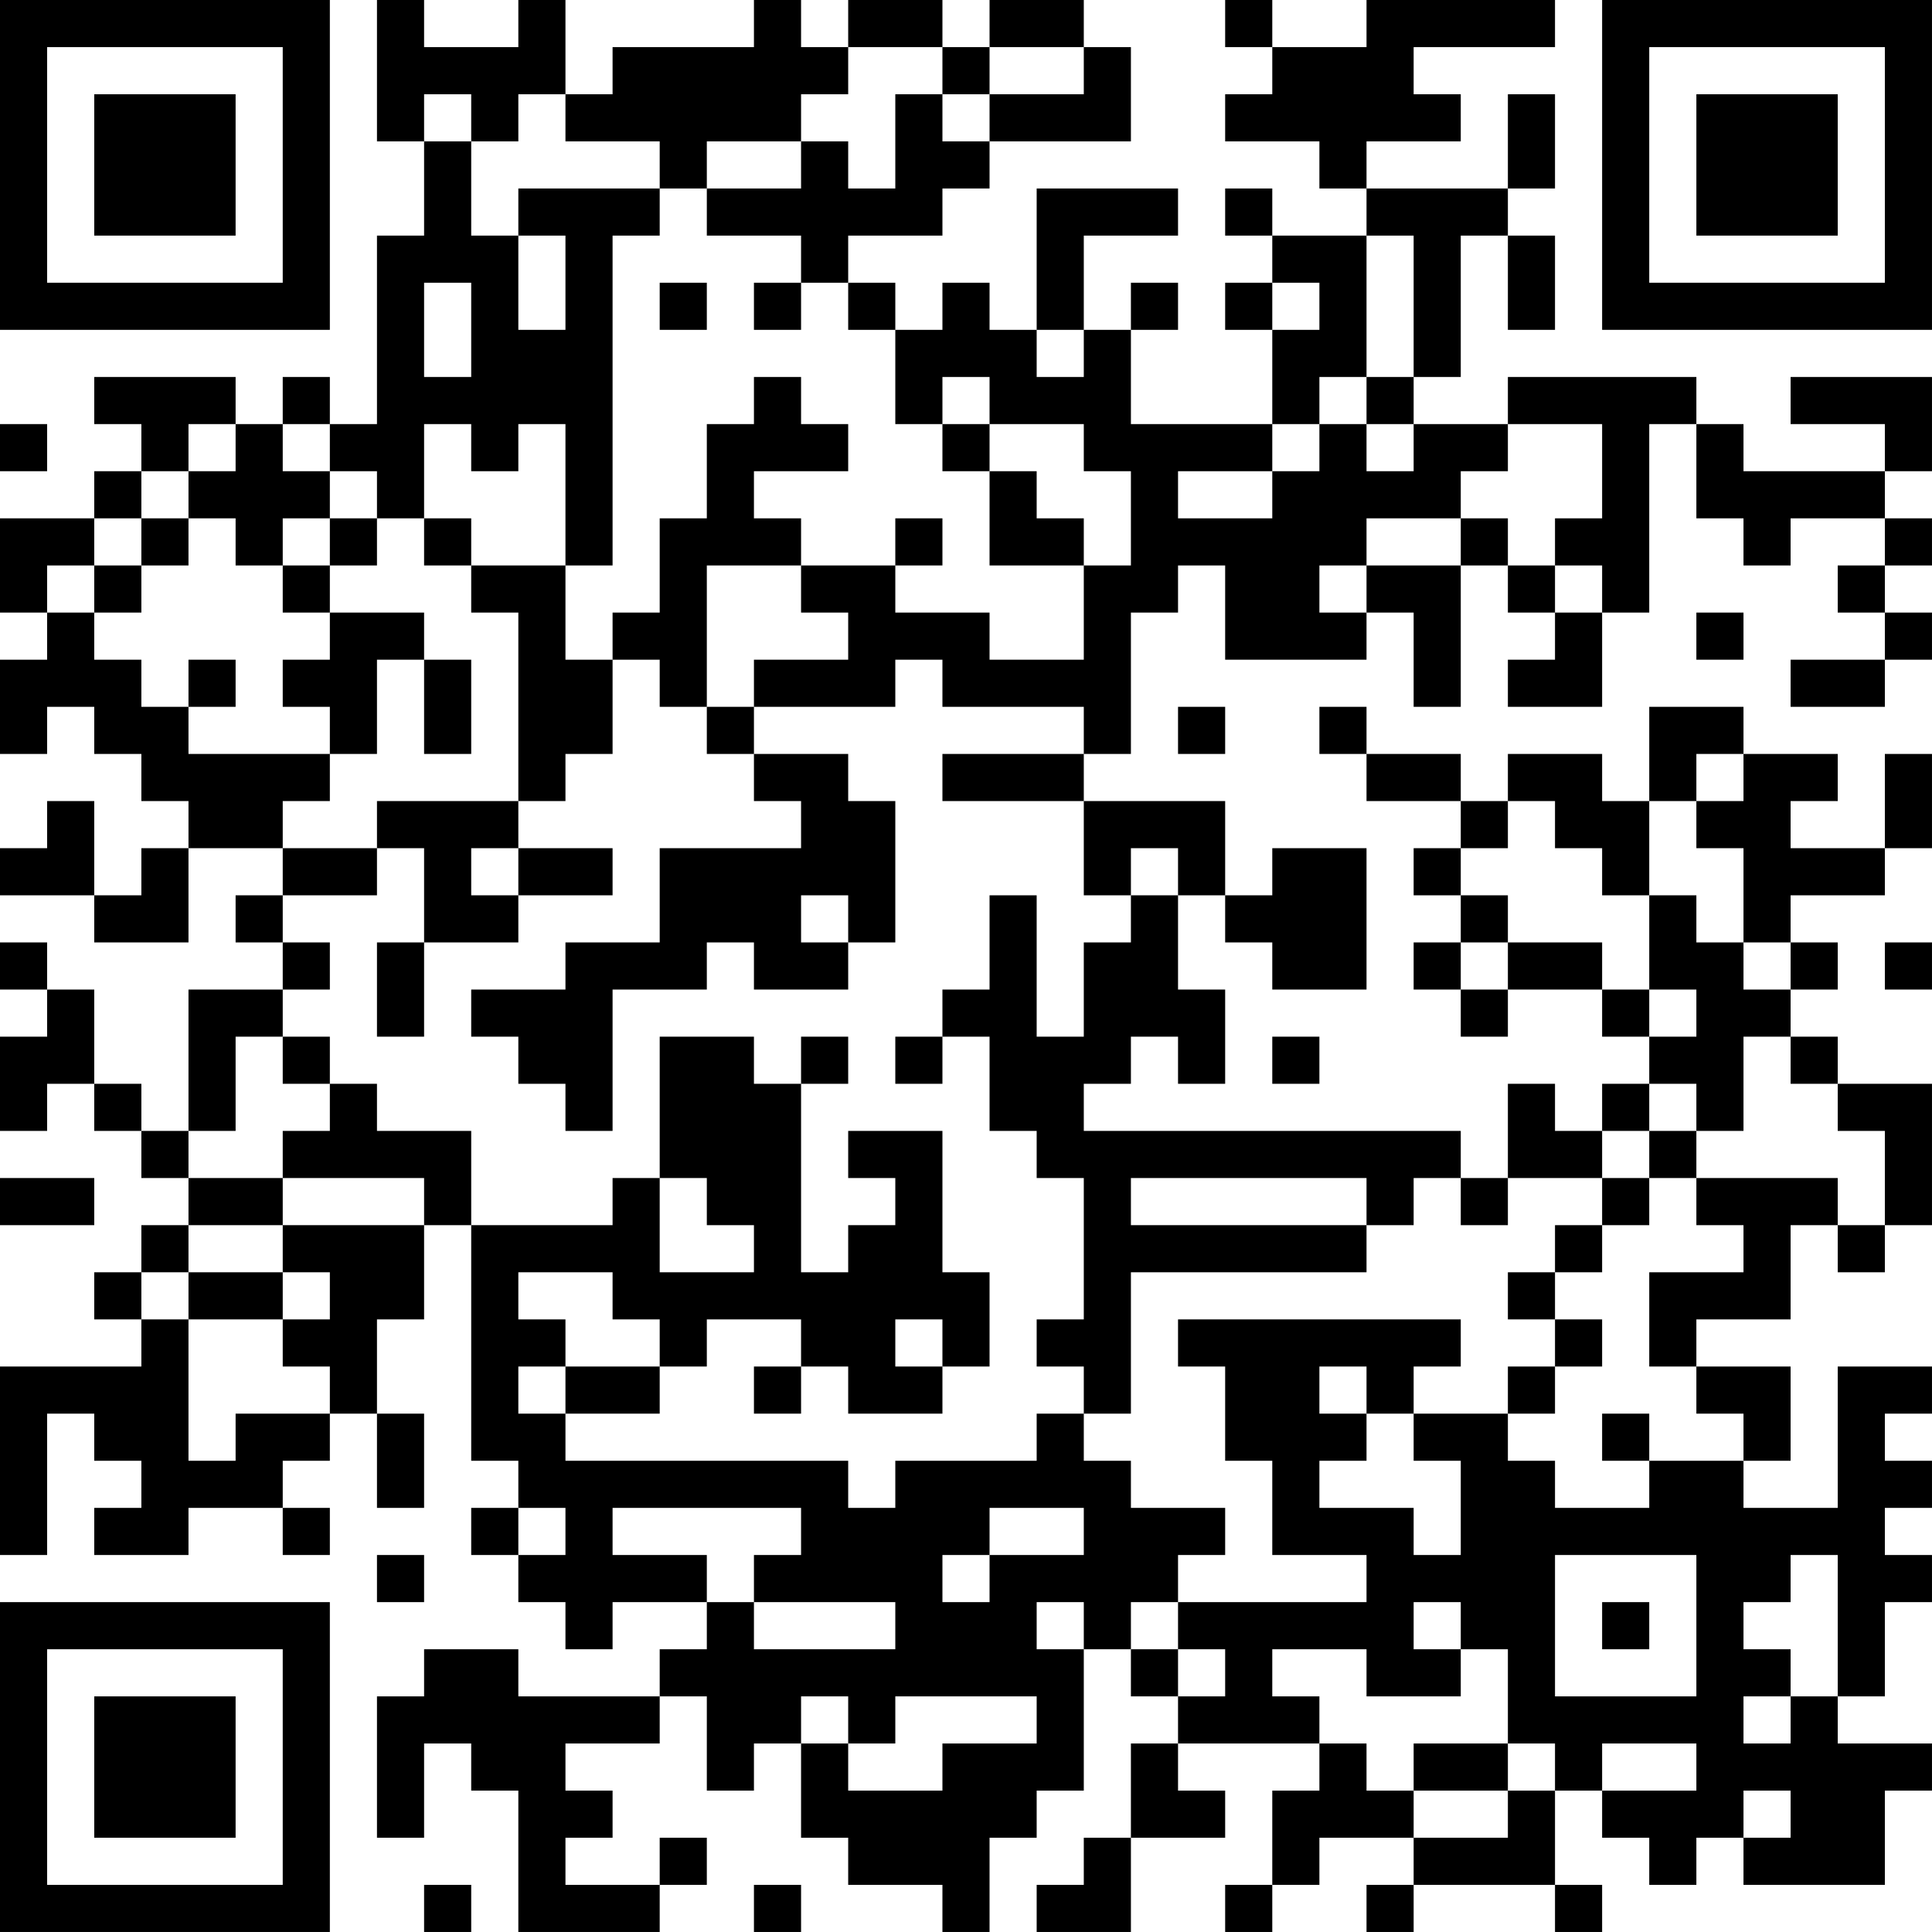 <?xml version="1.0" encoding="UTF-8"?>
<svg xmlns="http://www.w3.org/2000/svg" version="1.1" width="200" height="200" viewBox="0 0 200 200"><rect x="0" y="0" width="200" height="200" fill="#ffffff"/><g transform="scale(4.878)"><g transform="translate(0,0)"><path fill-rule="evenodd" d="M8 0L8 3L9 3L9 5L8 5L8 9L7 9L7 8L6 8L6 9L5 9L5 8L2 8L2 9L3 9L3 10L2 10L2 11L0 11L0 13L1 13L1 14L0 14L0 16L1 16L1 15L2 15L2 16L3 16L3 17L4 17L4 18L3 18L3 19L2 19L2 17L1 17L1 18L0 18L0 19L2 19L2 20L4 20L4 18L6 18L6 19L5 19L5 20L6 20L6 21L4 21L4 24L3 24L3 23L2 23L2 21L1 21L1 20L0 20L0 21L1 21L1 22L0 22L0 24L1 24L1 23L2 23L2 24L3 24L3 25L4 25L4 26L3 26L3 27L2 27L2 28L3 28L3 29L0 29L0 33L1 33L1 30L2 30L2 31L3 31L3 32L2 32L2 33L4 33L4 32L6 32L6 33L7 33L7 32L6 32L6 31L7 31L7 30L8 30L8 32L9 32L9 30L8 30L8 28L9 28L9 26L10 26L10 31L11 31L11 32L10 32L10 33L11 33L11 34L12 34L12 35L13 35L13 34L15 34L15 35L14 35L14 36L11 36L11 35L9 35L9 36L8 36L8 39L9 39L9 37L10 37L10 38L11 38L11 41L14 41L14 40L15 40L15 39L14 39L14 40L12 40L12 39L13 39L13 38L12 38L12 37L14 37L14 36L15 36L15 38L16 38L16 37L17 37L17 39L18 39L18 40L20 40L20 41L21 41L21 39L22 39L22 38L23 38L23 35L24 35L24 36L25 36L25 37L24 37L24 39L23 39L23 40L22 40L22 41L24 41L24 39L26 39L26 38L25 38L25 37L28 37L28 38L27 38L27 40L26 40L26 41L27 41L27 40L28 40L28 39L30 39L30 40L29 40L29 41L30 41L30 40L33 40L33 41L34 41L34 40L33 40L33 38L34 38L34 39L35 39L35 40L36 40L36 39L37 39L37 40L40 40L40 38L41 38L41 37L39 37L39 36L40 36L40 34L41 34L41 33L40 33L40 32L41 32L41 31L40 31L40 30L41 30L41 29L39 29L39 32L37 32L37 31L38 31L38 29L36 29L36 28L38 28L38 26L39 26L39 27L40 27L40 26L41 26L41 23L39 23L39 22L38 22L38 21L39 21L39 20L38 20L38 19L40 19L40 18L41 18L41 16L40 16L40 18L38 18L38 17L39 17L39 16L37 16L37 15L35 15L35 17L34 17L34 16L32 16L32 17L31 17L31 16L29 16L29 15L28 15L28 16L29 16L29 17L31 17L31 18L30 18L30 19L31 19L31 20L30 20L30 21L31 21L31 22L32 22L32 21L34 21L34 22L35 22L35 23L34 23L34 24L33 24L33 23L32 23L32 25L31 25L31 24L23 24L23 23L24 23L24 22L25 22L25 23L26 23L26 21L25 21L25 19L26 19L26 20L27 20L27 21L29 21L29 18L27 18L27 19L26 19L26 17L23 17L23 16L24 16L24 13L25 13L25 12L26 12L26 14L29 14L29 13L30 13L30 15L31 15L31 12L32 12L32 13L33 13L33 14L32 14L32 15L34 15L34 13L35 13L35 9L36 9L36 11L37 11L37 12L38 12L38 11L40 11L40 12L39 12L39 13L40 13L40 14L38 14L38 15L40 15L40 14L41 14L41 13L40 13L40 12L41 12L41 11L40 11L40 10L41 10L41 8L38 8L38 9L40 9L40 10L37 10L37 9L36 9L36 8L32 8L32 9L30 9L30 8L31 8L31 5L32 5L32 7L33 7L33 5L32 5L32 4L33 4L33 2L32 2L32 4L29 4L29 3L31 3L31 2L30 2L30 1L33 1L33 0L29 0L29 1L27 1L27 0L26 0L26 1L27 1L27 2L26 2L26 3L28 3L28 4L29 4L29 5L27 5L27 4L26 4L26 5L27 5L27 6L26 6L26 7L27 7L27 9L24 9L24 7L25 7L25 6L24 6L24 7L23 7L23 5L25 5L25 4L22 4L22 7L21 7L21 6L20 6L20 7L19 7L19 6L18 6L18 5L20 5L20 4L21 4L21 3L24 3L24 1L23 1L23 0L21 0L21 1L20 1L20 0L18 0L18 1L17 1L17 0L16 0L16 1L13 1L13 2L12 2L12 0L11 0L11 1L9 1L9 0ZM18 1L18 2L17 2L17 3L15 3L15 4L14 4L14 3L12 3L12 2L11 2L11 3L10 3L10 2L9 2L9 3L10 3L10 5L11 5L11 7L12 7L12 5L11 5L11 4L14 4L14 5L13 5L13 12L12 12L12 9L11 9L11 10L10 10L10 9L9 9L9 11L8 11L8 10L7 10L7 9L6 9L6 10L7 10L7 11L6 11L6 12L5 12L5 11L4 11L4 10L5 10L5 9L4 9L4 10L3 10L3 11L2 11L2 12L1 12L1 13L2 13L2 14L3 14L3 15L4 15L4 16L7 16L7 17L6 17L6 18L8 18L8 19L6 19L6 20L7 20L7 21L6 21L6 22L5 22L5 24L4 24L4 25L6 25L6 26L4 26L4 27L3 27L3 28L4 28L4 31L5 31L5 30L7 30L7 29L6 29L6 28L7 28L7 27L6 27L6 26L9 26L9 25L6 25L6 24L7 24L7 23L8 23L8 24L10 24L10 26L13 26L13 25L14 25L14 27L16 27L16 26L15 26L15 25L14 25L14 22L16 22L16 23L17 23L17 27L18 27L18 26L19 26L19 25L18 25L18 24L20 24L20 27L21 27L21 29L20 29L20 28L19 28L19 29L20 29L20 30L18 30L18 29L17 29L17 28L15 28L15 29L14 29L14 28L13 28L13 27L11 27L11 28L12 28L12 29L11 29L11 30L12 30L12 31L18 31L18 32L19 32L19 31L22 31L22 30L23 30L23 31L24 31L24 32L26 32L26 33L25 33L25 34L24 34L24 35L25 35L25 36L26 36L26 35L25 35L25 34L29 34L29 33L27 33L27 31L26 31L26 29L25 29L25 28L31 28L31 29L30 29L30 30L29 30L29 29L28 29L28 30L29 30L29 31L28 31L28 32L30 32L30 33L31 33L31 31L30 31L30 30L32 30L32 31L33 31L33 32L35 32L35 31L37 31L37 30L36 30L36 29L35 29L35 27L37 27L37 26L36 26L36 25L39 25L39 26L40 26L40 24L39 24L39 23L38 23L38 22L37 22L37 24L36 24L36 23L35 23L35 24L34 24L34 25L32 25L32 26L31 26L31 25L30 25L30 26L29 26L29 25L24 25L24 26L29 26L29 27L24 27L24 30L23 30L23 29L22 29L22 28L23 28L23 25L22 25L22 24L21 24L21 22L20 22L20 21L21 21L21 19L22 19L22 22L23 22L23 20L24 20L24 19L25 19L25 18L24 18L24 19L23 19L23 17L20 17L20 16L23 16L23 15L20 15L20 14L19 14L19 15L16 15L16 14L18 14L18 13L17 13L17 12L19 12L19 13L21 13L21 14L23 14L23 12L24 12L24 10L23 10L23 9L21 9L21 8L20 8L20 9L19 9L19 7L18 7L18 6L17 6L17 5L15 5L15 4L17 4L17 3L18 3L18 4L19 4L19 2L20 2L20 3L21 3L21 2L23 2L23 1L21 1L21 2L20 2L20 1ZM29 5L29 8L28 8L28 9L27 9L27 10L25 10L25 11L27 11L27 10L28 10L28 9L29 9L29 10L30 10L30 9L29 9L29 8L30 8L30 5ZM9 6L9 8L10 8L10 6ZM14 6L14 7L15 7L15 6ZM16 6L16 7L17 7L17 6ZM27 6L27 7L28 7L28 6ZM22 7L22 8L23 8L23 7ZM16 8L16 9L15 9L15 11L14 11L14 13L13 13L13 14L12 14L12 12L10 12L10 11L9 11L9 12L10 12L10 13L11 13L11 17L8 17L8 18L9 18L9 20L8 20L8 22L9 22L9 20L11 20L11 19L13 19L13 18L11 18L11 17L12 17L12 16L13 16L13 14L14 14L14 15L15 15L15 16L16 16L16 17L17 17L17 18L14 18L14 20L12 20L12 21L10 21L10 22L11 22L11 23L12 23L12 24L13 24L13 21L15 21L15 20L16 20L16 21L18 21L18 20L19 20L19 17L18 17L18 16L16 16L16 15L15 15L15 12L17 12L17 11L16 11L16 10L18 10L18 9L17 9L17 8ZM0 9L0 10L1 10L1 9ZM20 9L20 10L21 10L21 12L23 12L23 11L22 11L22 10L21 10L21 9ZM32 9L32 10L31 10L31 11L29 11L29 12L28 12L28 13L29 13L29 12L31 12L31 11L32 11L32 12L33 12L33 13L34 13L34 12L33 12L33 11L34 11L34 9ZM3 11L3 12L2 12L2 13L3 13L3 12L4 12L4 11ZM7 11L7 12L6 12L6 13L7 13L7 14L6 14L6 15L7 15L7 16L8 16L8 14L9 14L9 16L10 16L10 14L9 14L9 13L7 13L7 12L8 12L8 11ZM19 11L19 12L20 12L20 11ZM36 13L36 14L37 14L37 13ZM4 14L4 15L5 15L5 14ZM25 15L25 16L26 16L26 15ZM36 16L36 17L35 17L35 19L34 19L34 18L33 18L33 17L32 17L32 18L31 18L31 19L32 19L32 20L31 20L31 21L32 21L32 20L34 20L34 21L35 21L35 22L36 22L36 21L35 21L35 19L36 19L36 20L37 20L37 21L38 21L38 20L37 20L37 18L36 18L36 17L37 17L37 16ZM10 18L10 19L11 19L11 18ZM17 19L17 20L18 20L18 19ZM40 20L40 21L41 21L41 20ZM6 22L6 23L7 23L7 22ZM17 22L17 23L18 23L18 22ZM19 22L19 23L20 23L20 22ZM27 22L27 23L28 23L28 22ZM35 24L35 25L34 25L34 26L33 26L33 27L32 27L32 28L33 28L33 29L32 29L32 30L33 30L33 29L34 29L34 28L33 28L33 27L34 27L34 26L35 26L35 25L36 25L36 24ZM0 25L0 26L2 26L2 25ZM4 27L4 28L6 28L6 27ZM12 29L12 30L14 30L14 29ZM16 29L16 30L17 30L17 29ZM34 30L34 31L35 31L35 30ZM11 32L11 33L12 33L12 32ZM13 32L13 33L15 33L15 34L16 34L16 35L19 35L19 34L16 34L16 33L17 33L17 32ZM21 32L21 33L20 33L20 34L21 34L21 33L23 33L23 32ZM8 33L8 34L9 34L9 33ZM33 33L33 36L36 36L36 33ZM38 33L38 34L37 34L37 35L38 35L38 36L37 36L37 37L38 37L38 36L39 36L39 33ZM22 34L22 35L23 35L23 34ZM30 34L30 35L31 35L31 36L29 36L29 35L27 35L27 36L28 36L28 37L29 37L29 38L30 38L30 39L32 39L32 38L33 38L33 37L32 37L32 35L31 35L31 34ZM34 34L34 35L35 35L35 34ZM17 36L17 37L18 37L18 38L20 38L20 37L22 37L22 36L19 36L19 37L18 37L18 36ZM30 37L30 38L32 38L32 37ZM34 37L34 38L36 38L36 37ZM37 38L37 39L38 39L38 38ZM9 40L9 41L10 41L10 40ZM16 40L16 41L17 41L17 40ZM0 0L0 7L7 7L7 0ZM1 1L1 6L6 6L6 1ZM2 2L2 5L5 5L5 2ZM34 0L34 7L41 7L41 0ZM35 1L35 6L40 6L40 1ZM36 2L36 5L39 5L39 2ZM0 34L0 41L7 41L7 34ZM1 35L1 40L6 40L6 35ZM2 36L2 39L5 39L5 36Z" fill="#000000"/></g></g></svg>
